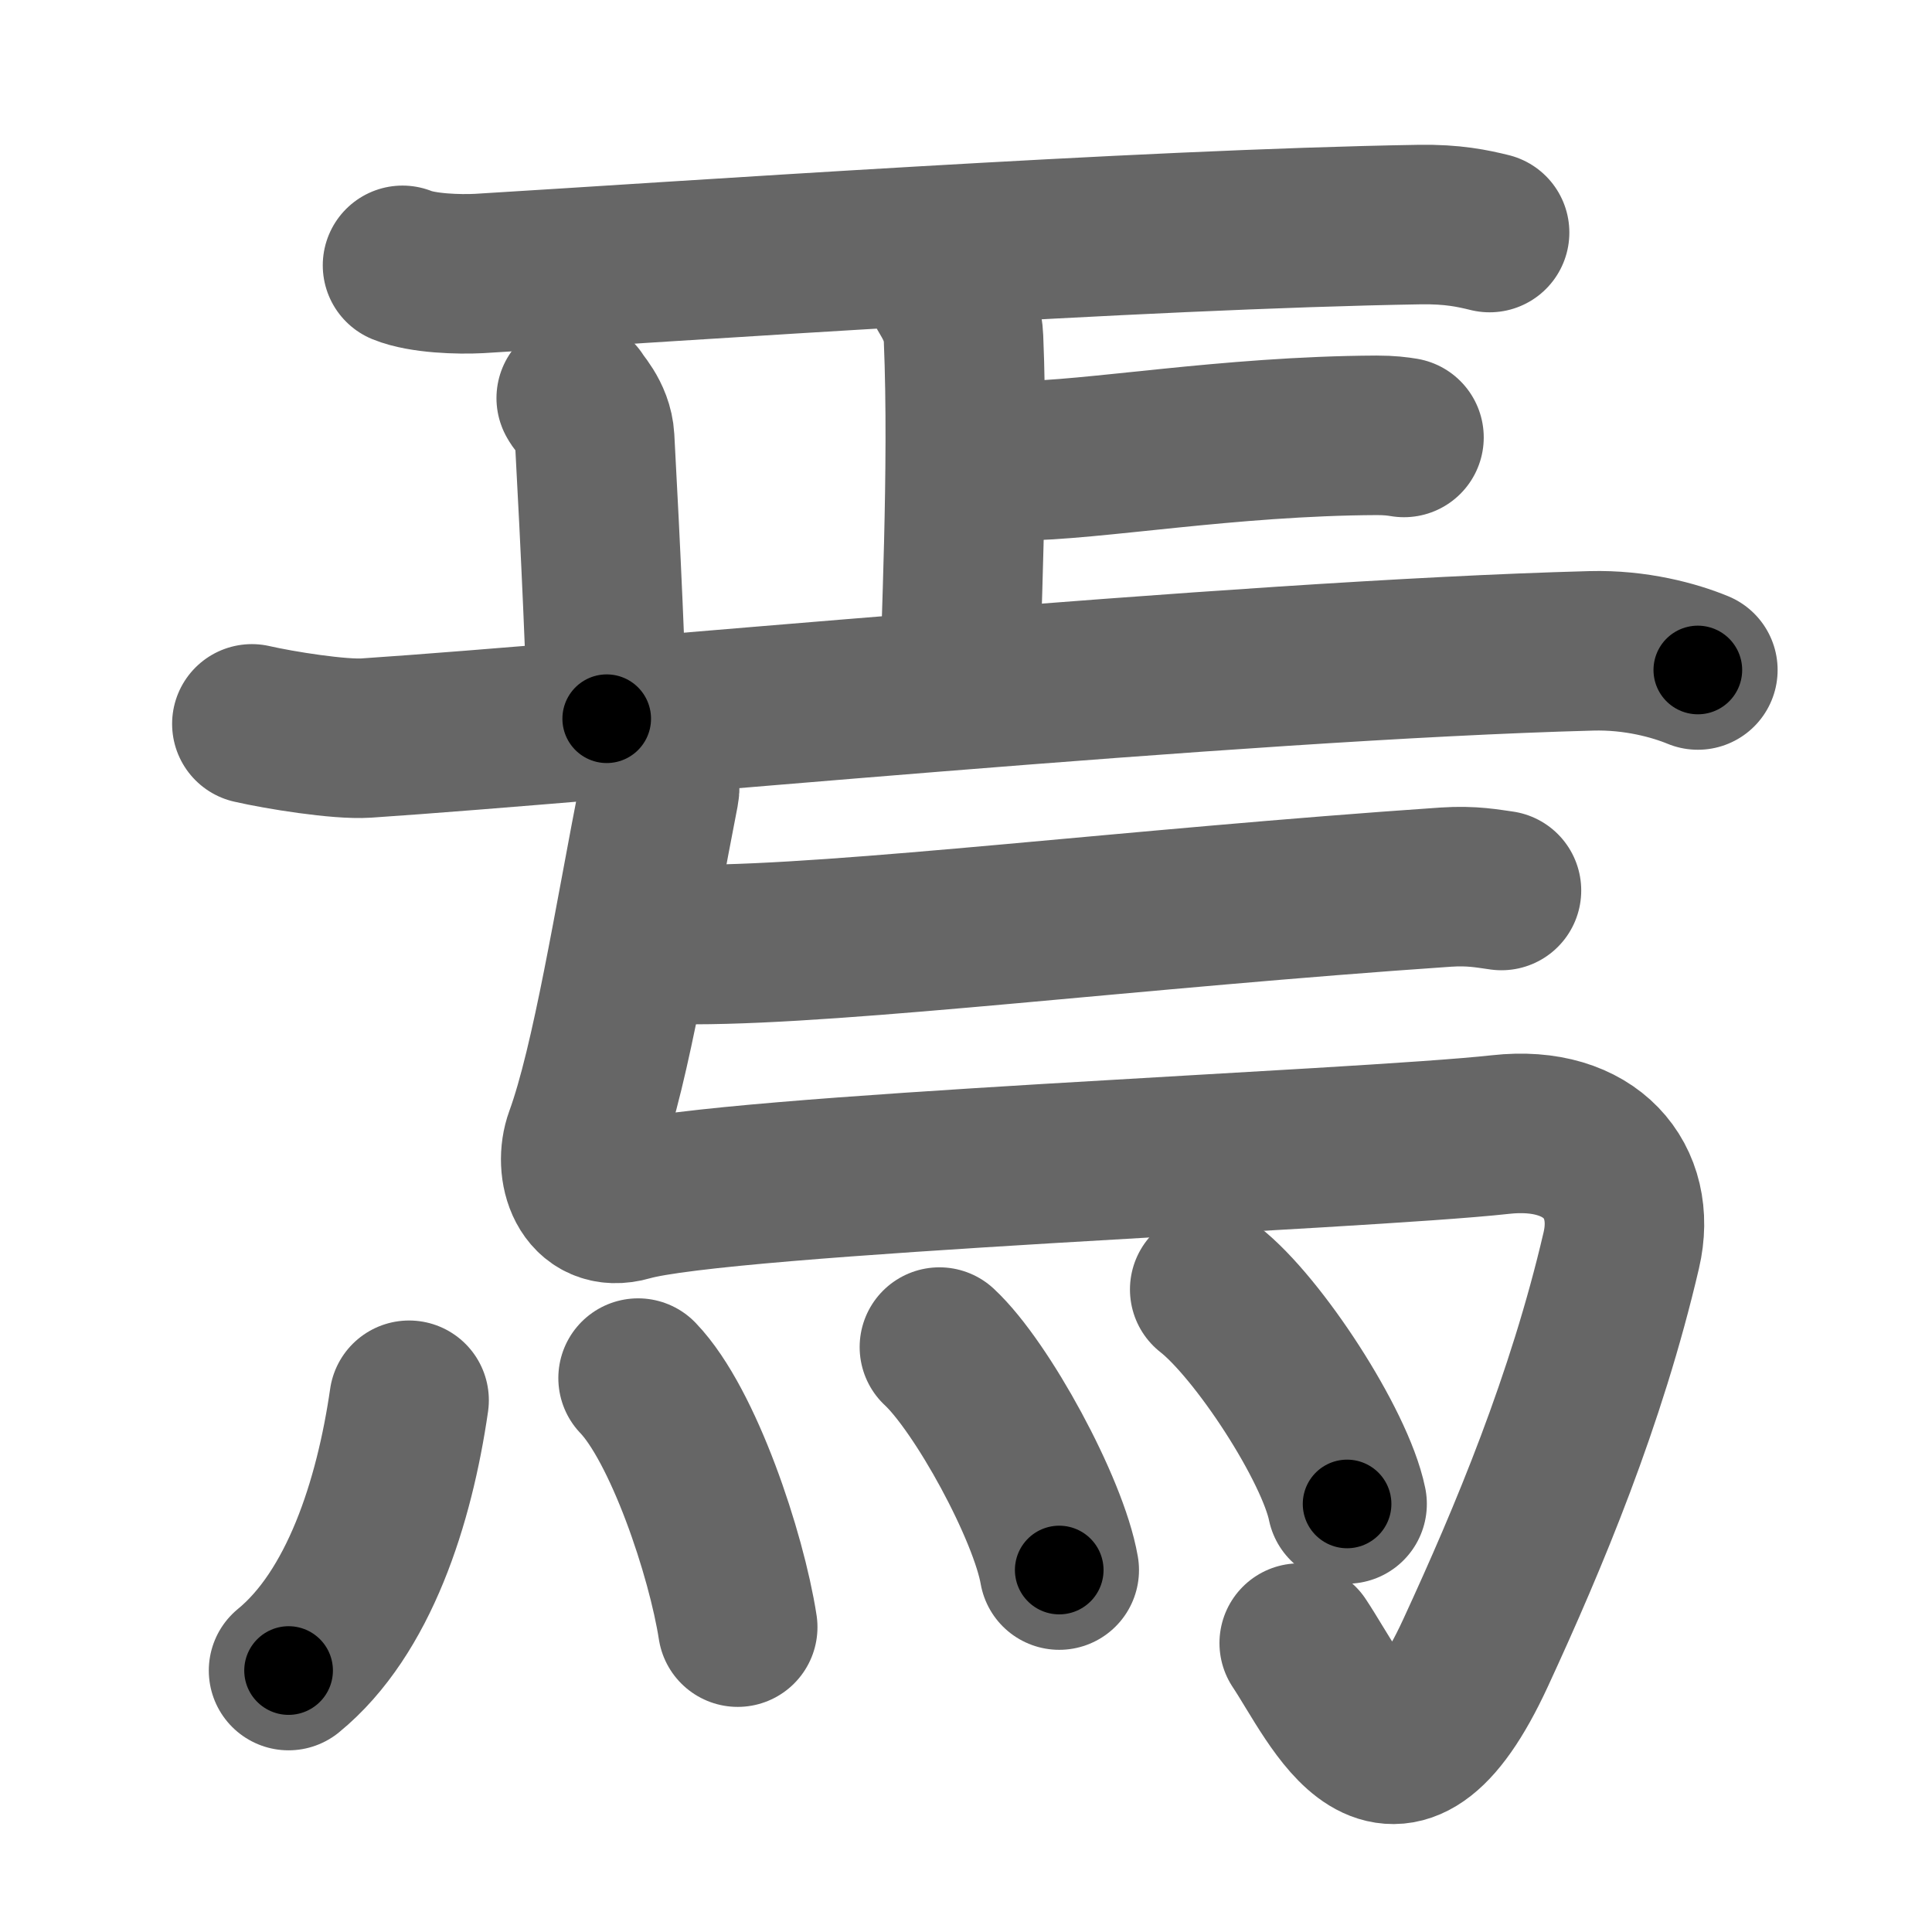 <svg xmlns="http://www.w3.org/2000/svg" width="109" height="109" viewBox="0 0 109 109" id="7109"><g fill="none" stroke="#666" stroke-width="9" stroke-linecap="round" stroke-linejoin="round"><g><g><g><path d="M22.71,14.97c1.13,0.46,3.19,0.52,4.32,0.46c11.31-0.68,37.22-2.5,53.06-2.76c1.88-0.03,3.01,0.22,3.95,0.45" /></g><g><g><path d="M53.38,16.3c0.07,0.24,0.92,1.26,0.98,2.79c0.31,7.37-0.2,16.99-0.2,19.5" /><path d="M55.73,25.88c0.44,0.12,1.24,0.13,1.68,0.12c4.22-0.01,11.86-1.4,20.26-1.44c0.73,0,1.17,0.06,1.54,0.12" /></g><path d="M32.51,22.46c0.07,0.2,0.97,1.03,1.04,2.28c0.33,6.02,0.68,13.77,0.68,15.81" /><path d="M14.21,40.84c1.57,0.36,4.95,0.9,6.45,0.8c13.34-0.89,49.09-4.39,69.11-4.92c2.52-0.07,4.71,0.54,6.02,1.08" /></g></g><g><path d="M35.73,53.09c0.9,0.2,2.54,0.2,3.44,0.2c8.63-0.01,24.83-2.04,42.4-3.24c1.49-0.1,2.39,0.09,3.14,0.19" /><path d="M36.25,41.5c0.46,0.38,1.08,2.48,0.95,3.12C35.75,52,34.5,60,32.97,64.2c-0.62,1.69,0.13,4.27,2.51,3.58c5.27-1.53,41.3-2.9,49.17-3.77c5.12-0.57,7.73,2.65,6.82,6.53C89.5,79,86.25,86.75,83.25,93.25C78.56,103.41,75.5,96,73.3,92.7" /><g><path d="M23.08,79c-0.83,5.75-2.83,12-6.8,15.25" /><path d="M36,77.75c2.55,2.65,4.98,9.93,5.62,14.05" /><path d="M53,76c2.39,2.22,6.16,9.12,6.76,12.58" /><path d="M68.25,72.75c2.74,2.14,7.07,8.78,7.75,12.1" /></g></g></g></g><g fill="none" stroke="#000" stroke-width="5" stroke-linecap="round" stroke-linejoin="round"><g><g><g><path d="M22.71,14.97c1.13,0.46,3.19,0.52,4.32,0.46c11.31-0.68,37.22-2.5,53.06-2.76c1.88-0.03,3.01,0.22,3.95,0.45" stroke-dasharray="61.5" stroke-dashoffset="61.5"><animate id="0" attributeName="stroke-dashoffset" values="61.5;0" dur="0.46s" fill="freeze" begin="0s;7109.click" /></path></g><g><g><path d="M53.38,16.3c0.07,0.24,0.92,1.26,0.98,2.79c0.31,7.37-0.2,16.99-0.2,19.5" stroke-dasharray="22.5" stroke-dashoffset="22.5"><animate attributeName="stroke-dashoffset" values="22.5" fill="freeze" begin="7109.click" /><animate id="1" attributeName="stroke-dashoffset" values="22.5;0" dur="0.22s" fill="freeze" begin="0.end" /></path><path d="M55.73,25.88c0.44,0.12,1.24,0.13,1.68,0.12c4.22-0.01,11.86-1.4,20.26-1.44c0.73,0,1.17,0.06,1.54,0.12" stroke-dasharray="23.56" stroke-dashoffset="23.56"><animate attributeName="stroke-dashoffset" values="23.56" fill="freeze" begin="7109.click" /><animate id="2" attributeName="stroke-dashoffset" values="23.56;0" dur="0.24s" fill="freeze" begin="1.end" /></path></g><path d="M32.51,22.46c0.07,0.2,0.97,1.03,1.04,2.28c0.33,6.02,0.68,13.77,0.68,15.81" stroke-dasharray="18.37" stroke-dashoffset="18.37"><animate attributeName="stroke-dashoffset" values="18.37" fill="freeze" begin="7109.click" /><animate id="3" attributeName="stroke-dashoffset" values="18.37;0" dur="0.18s" fill="freeze" begin="2.end" /></path><path d="M14.21,40.84c1.57,0.36,4.95,0.9,6.45,0.8c13.34-0.89,49.09-4.39,69.11-4.92c2.52-0.07,4.71,0.54,6.02,1.08" stroke-dasharray="81.96" stroke-dashoffset="81.96"><animate attributeName="stroke-dashoffset" values="81.96" fill="freeze" begin="7109.click" /><animate id="4" attributeName="stroke-dashoffset" values="81.96;0" dur="0.62s" fill="freeze" begin="3.end" /></path></g></g><g><path d="M35.73,53.09c0.9,0.2,2.54,0.2,3.44,0.2c8.63-0.01,24.83-2.04,42.4-3.24c1.49-0.1,2.39,0.09,3.14,0.19" stroke-dasharray="49.14" stroke-dashoffset="49.14"><animate attributeName="stroke-dashoffset" values="49.14" fill="freeze" begin="7109.click" /><animate id="5" attributeName="stroke-dashoffset" values="49.14;0" dur="0.49s" fill="freeze" begin="4.end" /></path><path d="M36.25,41.5c0.46,0.38,1.08,2.48,0.95,3.12C35.75,52,34.5,60,32.97,64.2c-0.62,1.69,0.13,4.27,2.51,3.58c5.27-1.53,41.3-2.9,49.17-3.77c5.12-0.57,7.73,2.65,6.82,6.53C89.5,79,86.25,86.75,83.25,93.25C78.56,103.41,75.5,96,73.3,92.7" stroke-dasharray="129.17" stroke-dashoffset="129.17"><animate attributeName="stroke-dashoffset" values="129.17" fill="freeze" begin="7109.click" /><animate id="6" attributeName="stroke-dashoffset" values="129.17;0" dur="0.97s" fill="freeze" begin="5.end" /></path><g><path d="M23.08,79c-0.83,5.75-2.83,12-6.8,15.25" stroke-dasharray="17.05" stroke-dashoffset="17.05"><animate attributeName="stroke-dashoffset" values="17.05" fill="freeze" begin="7109.click" /><animate id="7" attributeName="stroke-dashoffset" values="17.05;0" dur="0.17s" fill="freeze" begin="6.end" /></path><path d="M36,77.75c2.55,2.65,4.98,9.93,5.62,14.05" stroke-dasharray="15.29" stroke-dashoffset="15.29"><animate attributeName="stroke-dashoffset" values="15.29" fill="freeze" begin="7109.click" /><animate id="8" attributeName="stroke-dashoffset" values="15.29;0" dur="0.15s" fill="freeze" begin="7.end" /></path><path d="M53,76c2.39,2.22,6.16,9.12,6.76,12.58" stroke-dasharray="14.42" stroke-dashoffset="14.42"><animate attributeName="stroke-dashoffset" values="14.42" fill="freeze" begin="7109.click" /><animate id="9" attributeName="stroke-dashoffset" values="14.42;0" dur="0.14s" fill="freeze" begin="8.end" /></path><path d="M68.25,72.75c2.74,2.14,7.07,8.78,7.75,12.1" stroke-dasharray="14.54" stroke-dashoffset="14.54"><animate attributeName="stroke-dashoffset" values="14.54" fill="freeze" begin="7109.click" /><animate id="10" attributeName="stroke-dashoffset" values="14.54;0" dur="0.15s" fill="freeze" begin="9.end" /></path></g></g></g></g></svg>